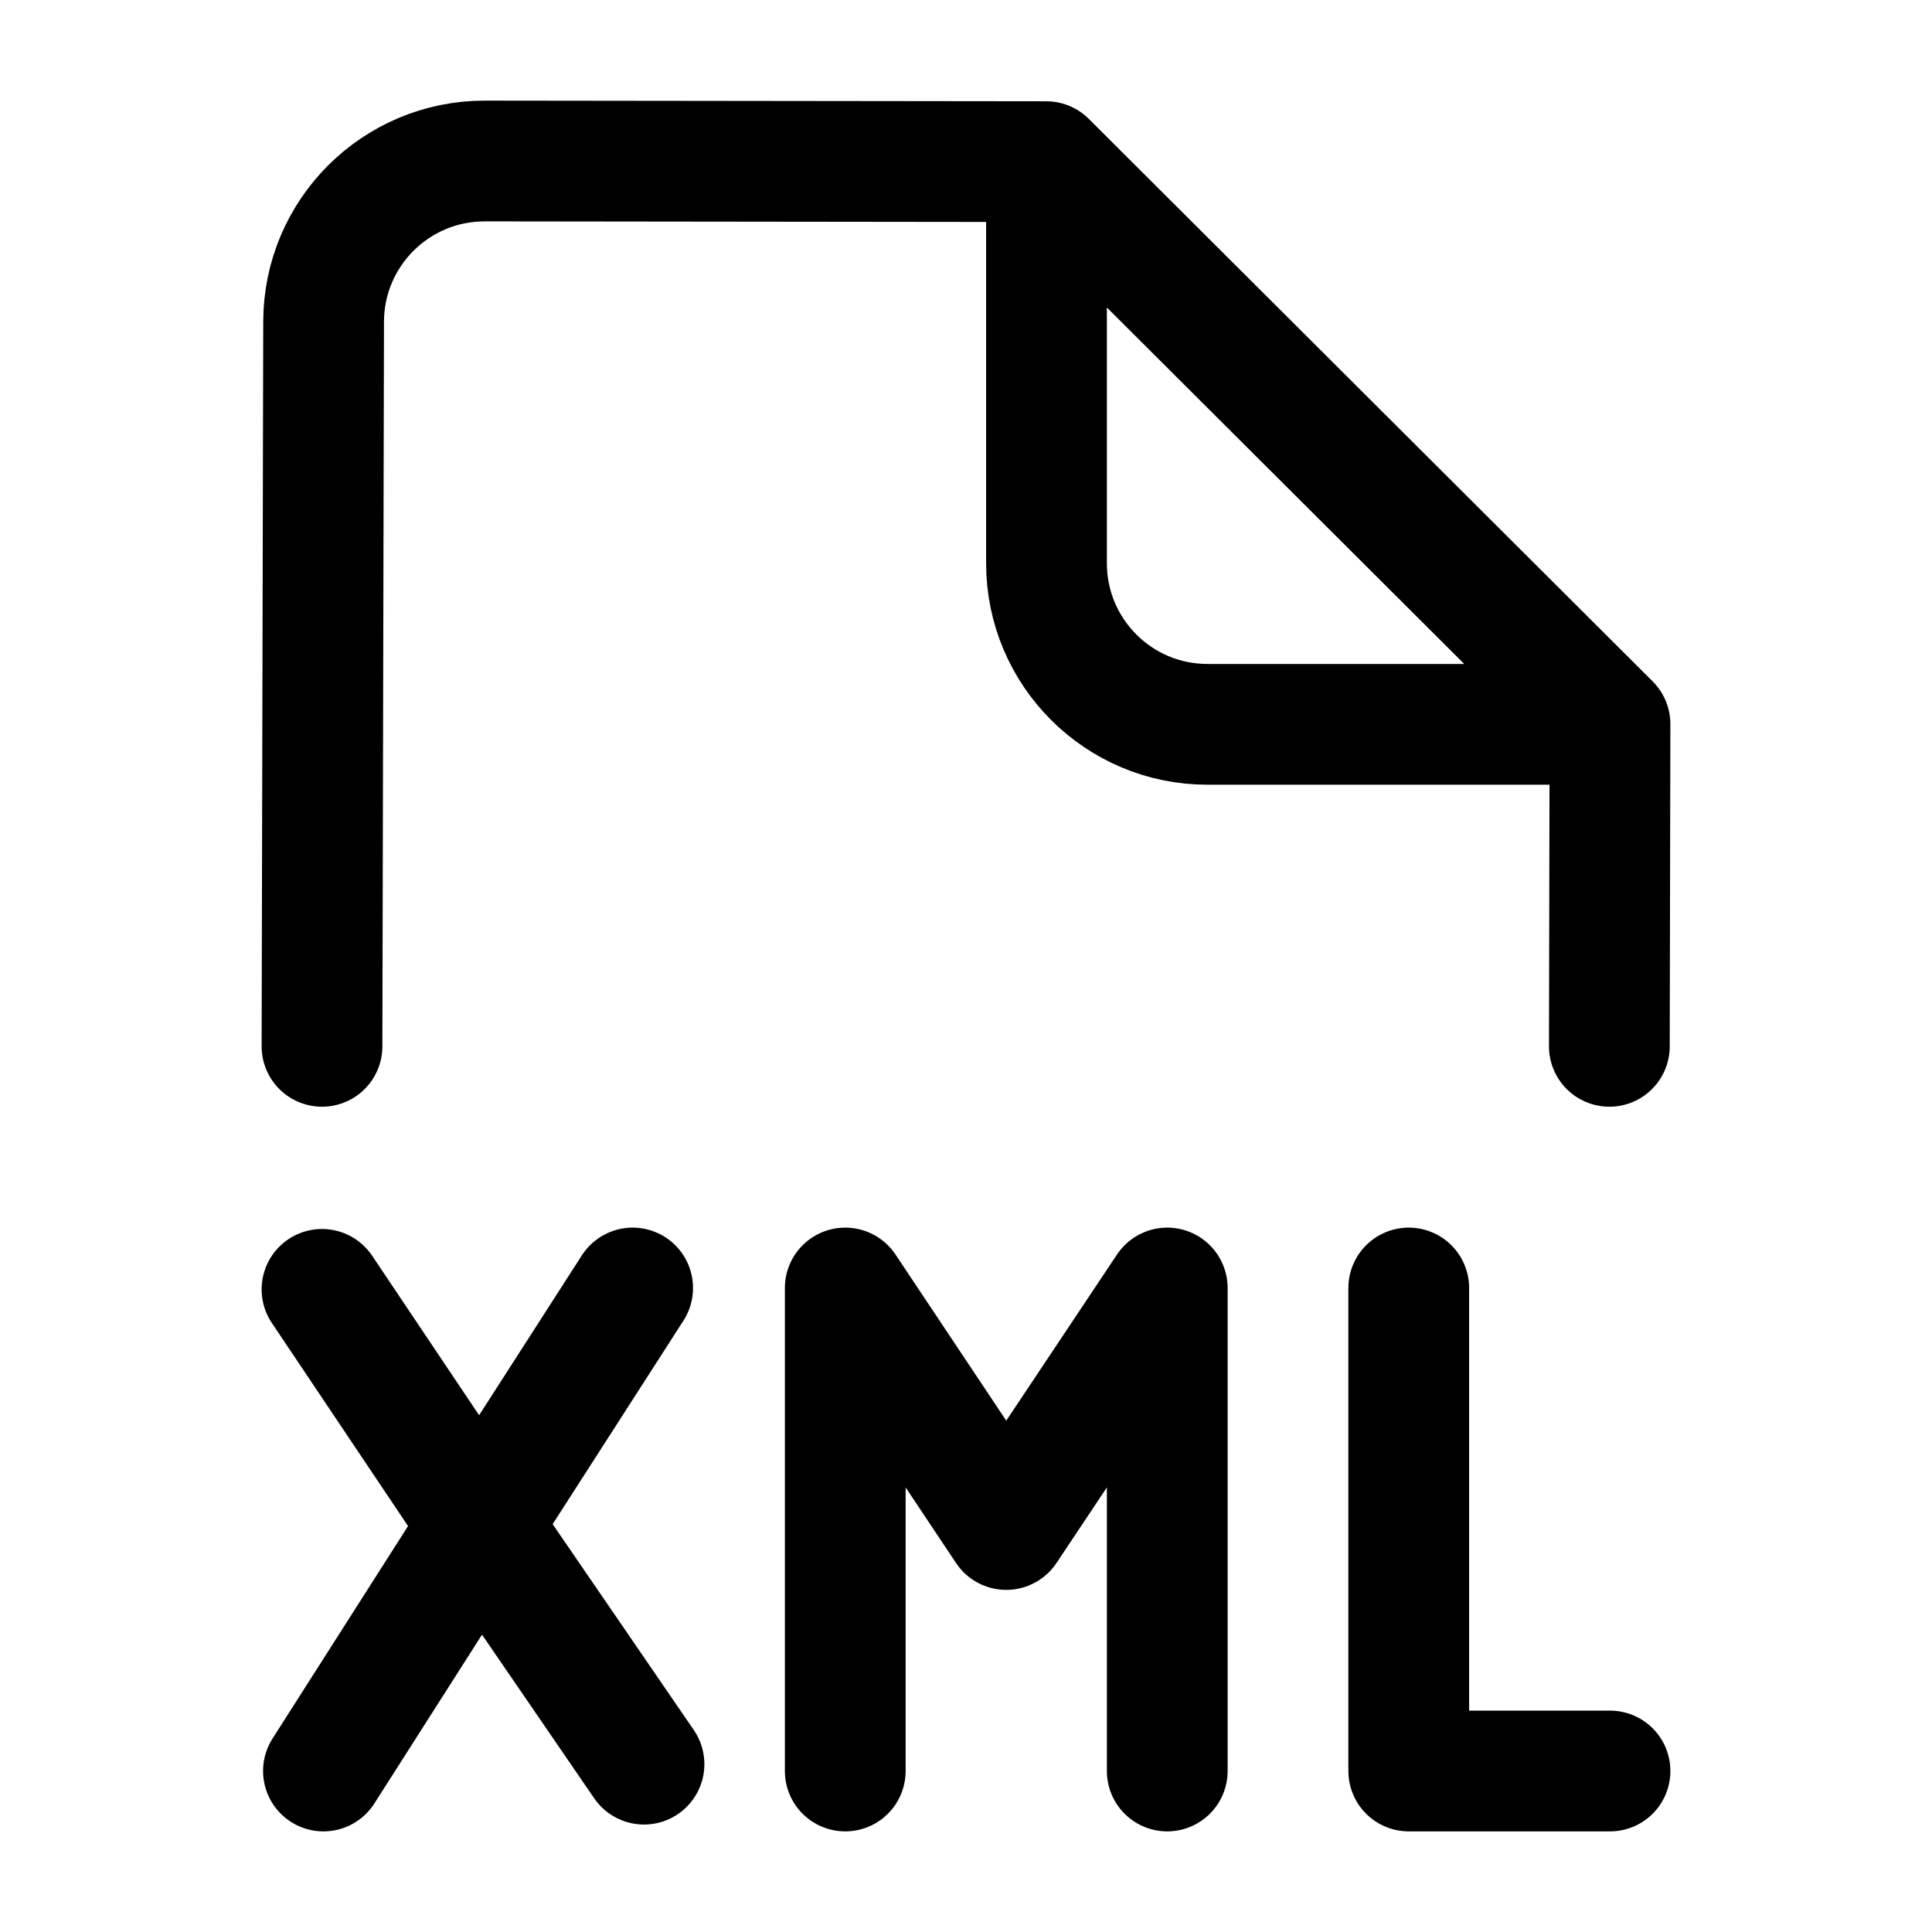 <svg width="24" height="24" viewBox="0 0 24 24" fill="none" xmlns="http://www.w3.org/2000/svg">
    <path d="M4 12.998L4.02 3.996C4.022 2.892 4.918 1.999 6.022 2L12.996 2.008L20 8.995L19.992 12.998M13 2.498V6.998C13 8.102 13.895 8.998 15 8.998H19.5" stroke="currentColor" stroke-width="1.5" stroke-linecap="round" stroke-linejoin="round"/>
    <path d="M4 16.017L5.965 18.947M5.965 18.947L8 21.915M5.965 18.947L7.859 16M5.965 18.947L4.018 22M10.5 22V16L12.5 19L14.5 16V22M17.5 16V22H20" stroke="currentColor" stroke-width="1.5" stroke-linecap="round" stroke-linejoin="round"/>
</svg>
